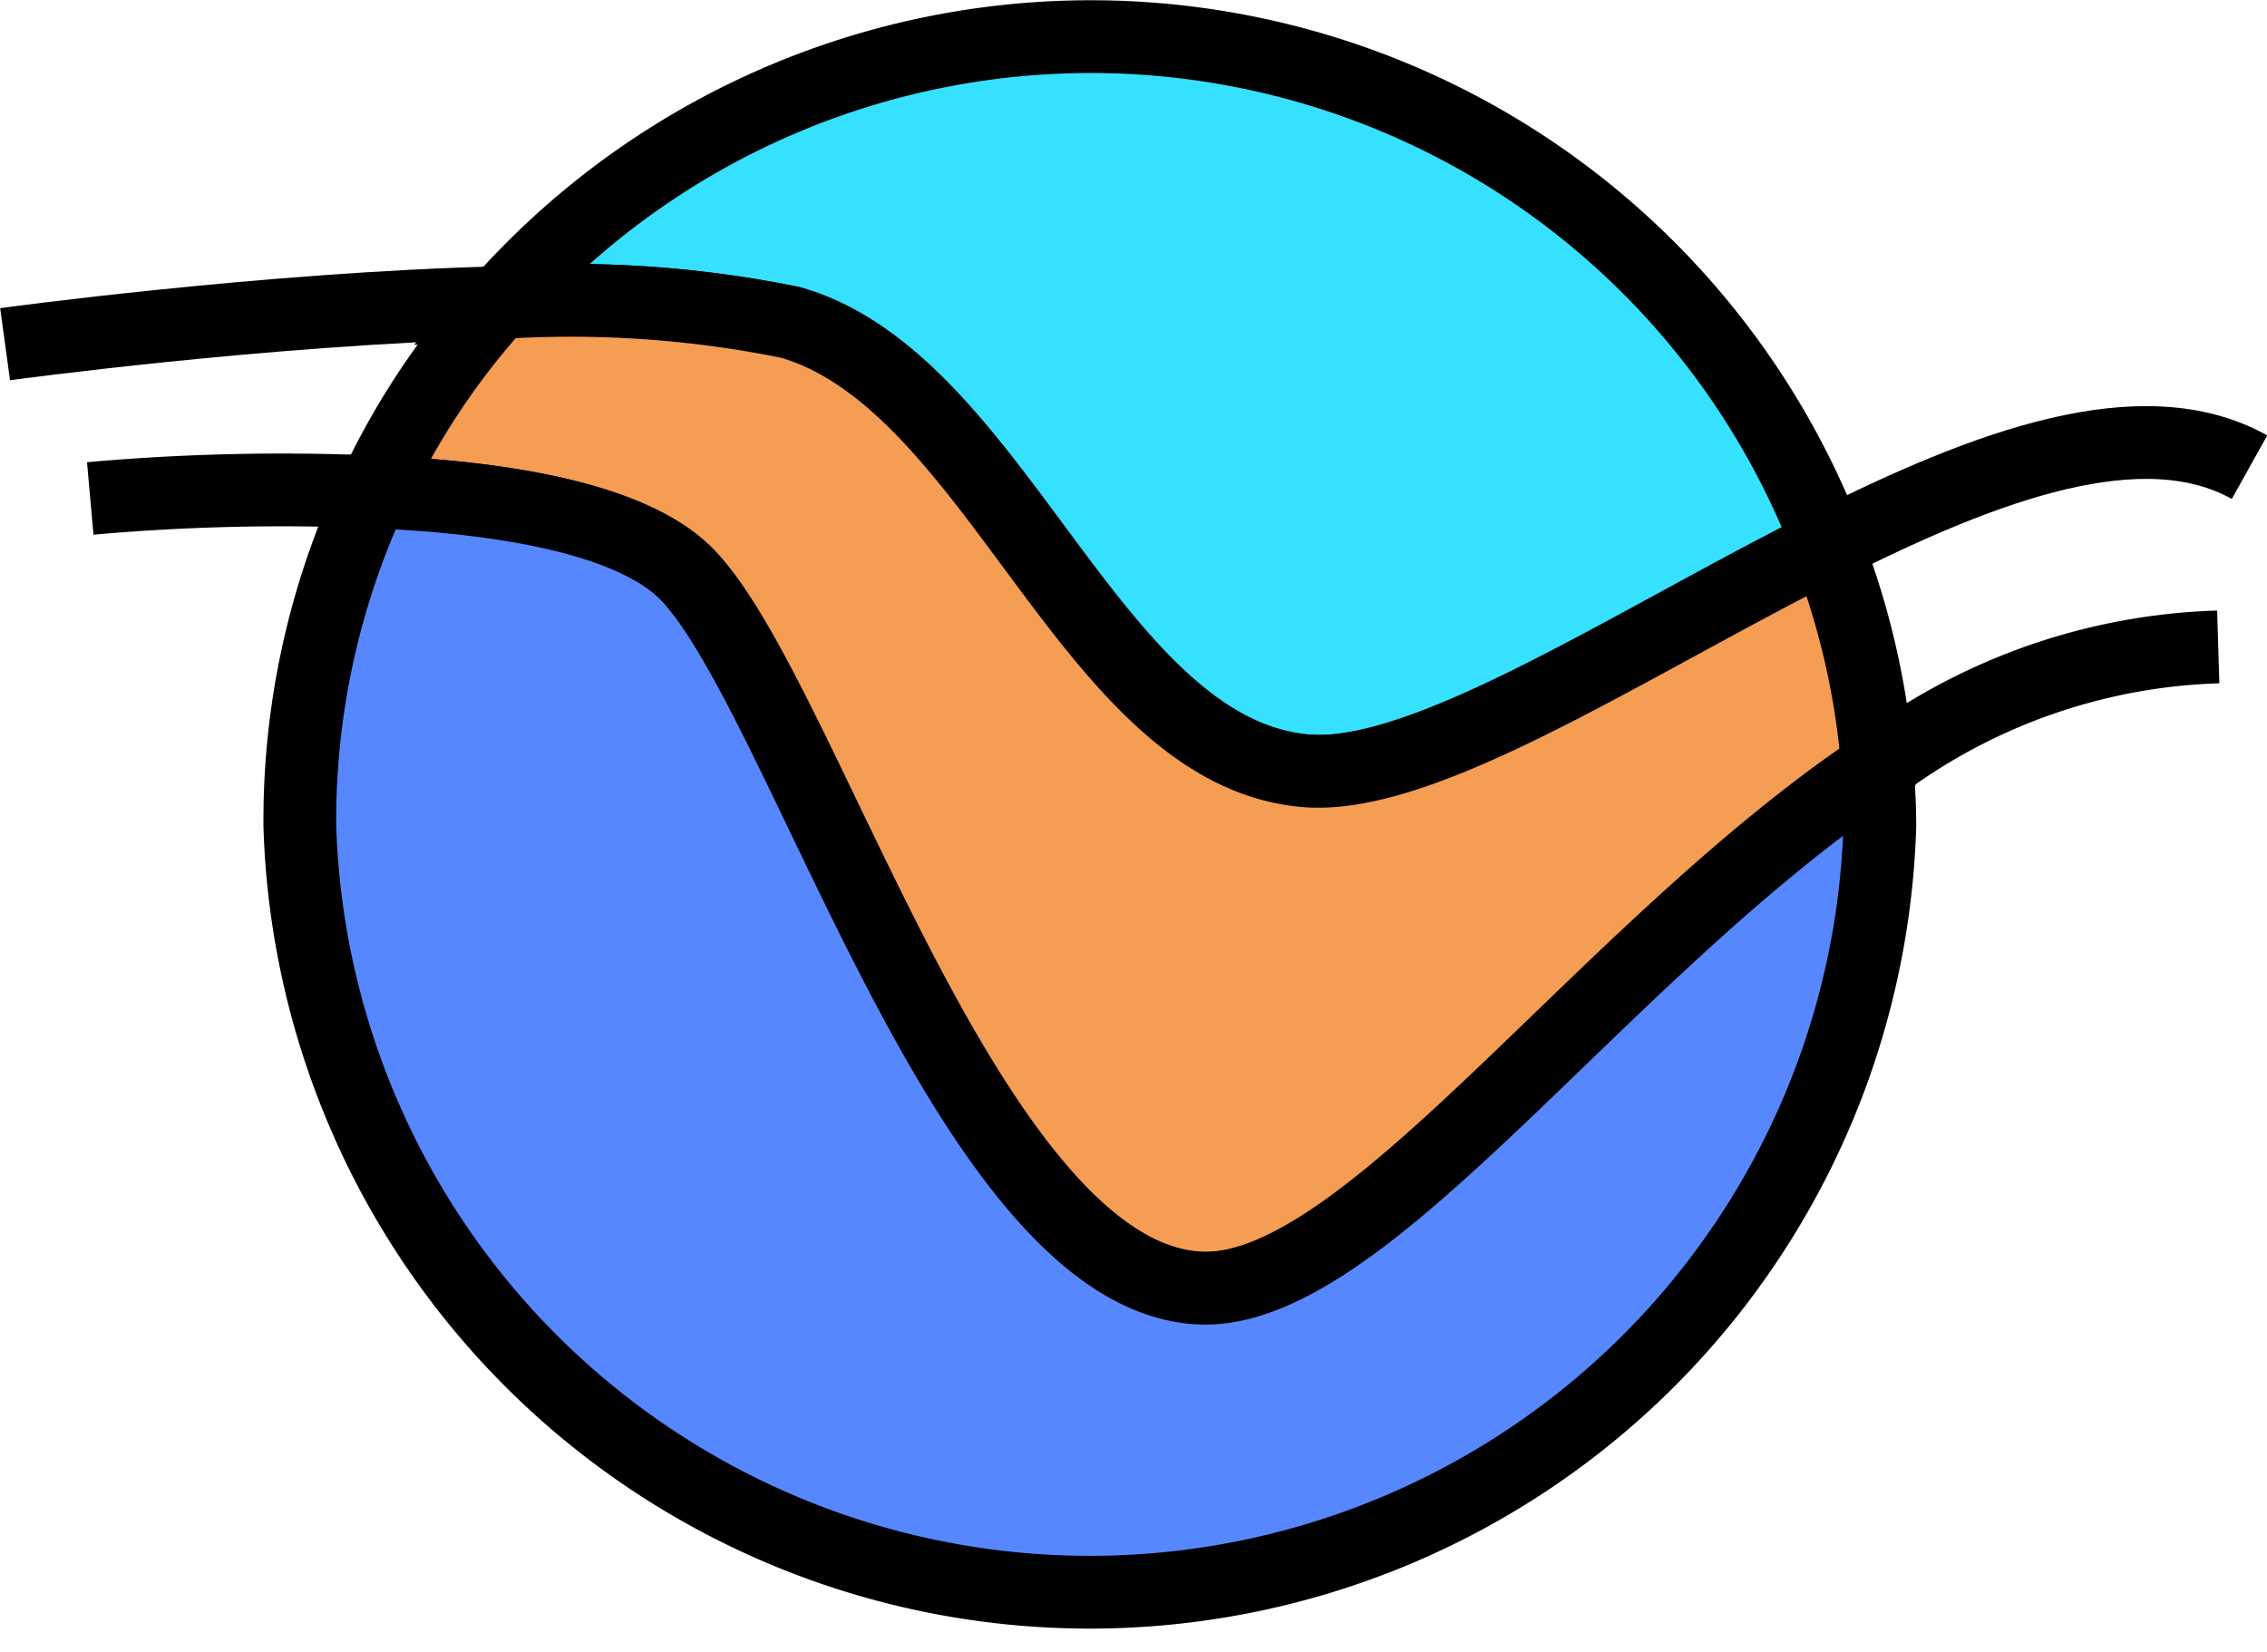 <svg xmlns="http://www.w3.org/2000/svg" viewBox="0 0 31.15 22.7"><defs><style>.cls-1{fill:#35e1ff;}.cls-1,.cls-2,.cls-3,.cls-4{stroke:#000;stroke-miterlimit:10;}.cls-2{fill:#f59d52;}.cls-3{fill:#5787ff;}.cls-4{fill:none;}</style></defs><g id="Layer_2" data-name="Layer 2"><g id="Layer_1-2" data-name="Layer 1"><path class="cls-1" d="M25.12,7.49c-2.75,1.38-5.56,3.26-7.19,3.1-2.94-.28-4.22-5.35-7.06-6.16a15.08,15.08,0,0,0-4-.27A10.84,10.84,0,0,1,25.12,7.49Z"/><path class="cls-2" d="M25.8,10.54c-3.84,2.58-7,7.3-9.33,7.16-3.15-.19-5.38-8.06-7-9.78-.75-.8-2.59-1.09-4.34-1.16a10.31,10.31,0,0,1,1.72-2.6,15.08,15.08,0,0,1,4,.27c2.84.81,4.12,5.88,7.06,6.16,1.63.16,4.44-1.72,7.19-3.1A10.66,10.66,0,0,1,25.8,10.54Z"/><path class="cls-3" d="M25.83,11.35a10.86,10.86,0,0,1-21.71,0,10.68,10.68,0,0,1,1-4.59c1.75.07,3.59.36,4.34,1.16,1.61,1.72,3.84,9.59,7,9.78,2.28.14,5.49-4.58,9.33-7.16Q25.83,10.95,25.83,11.35Z"/><path class="cls-4" d="M25.12,7.49c2.18-1.1,4.32-1.89,5.79-1.07"/><path class="cls-4" d="M6.86,4.16c-3.21.08-6.79.57-6.79.57"/><path class="cls-4" d="M25.8,10.54a8.17,8.17,0,0,1,4.68-1.65"/><path class="cls-4" d="M1.24,6.85a29.54,29.54,0,0,1,3.9-.09"/></g></g></svg>